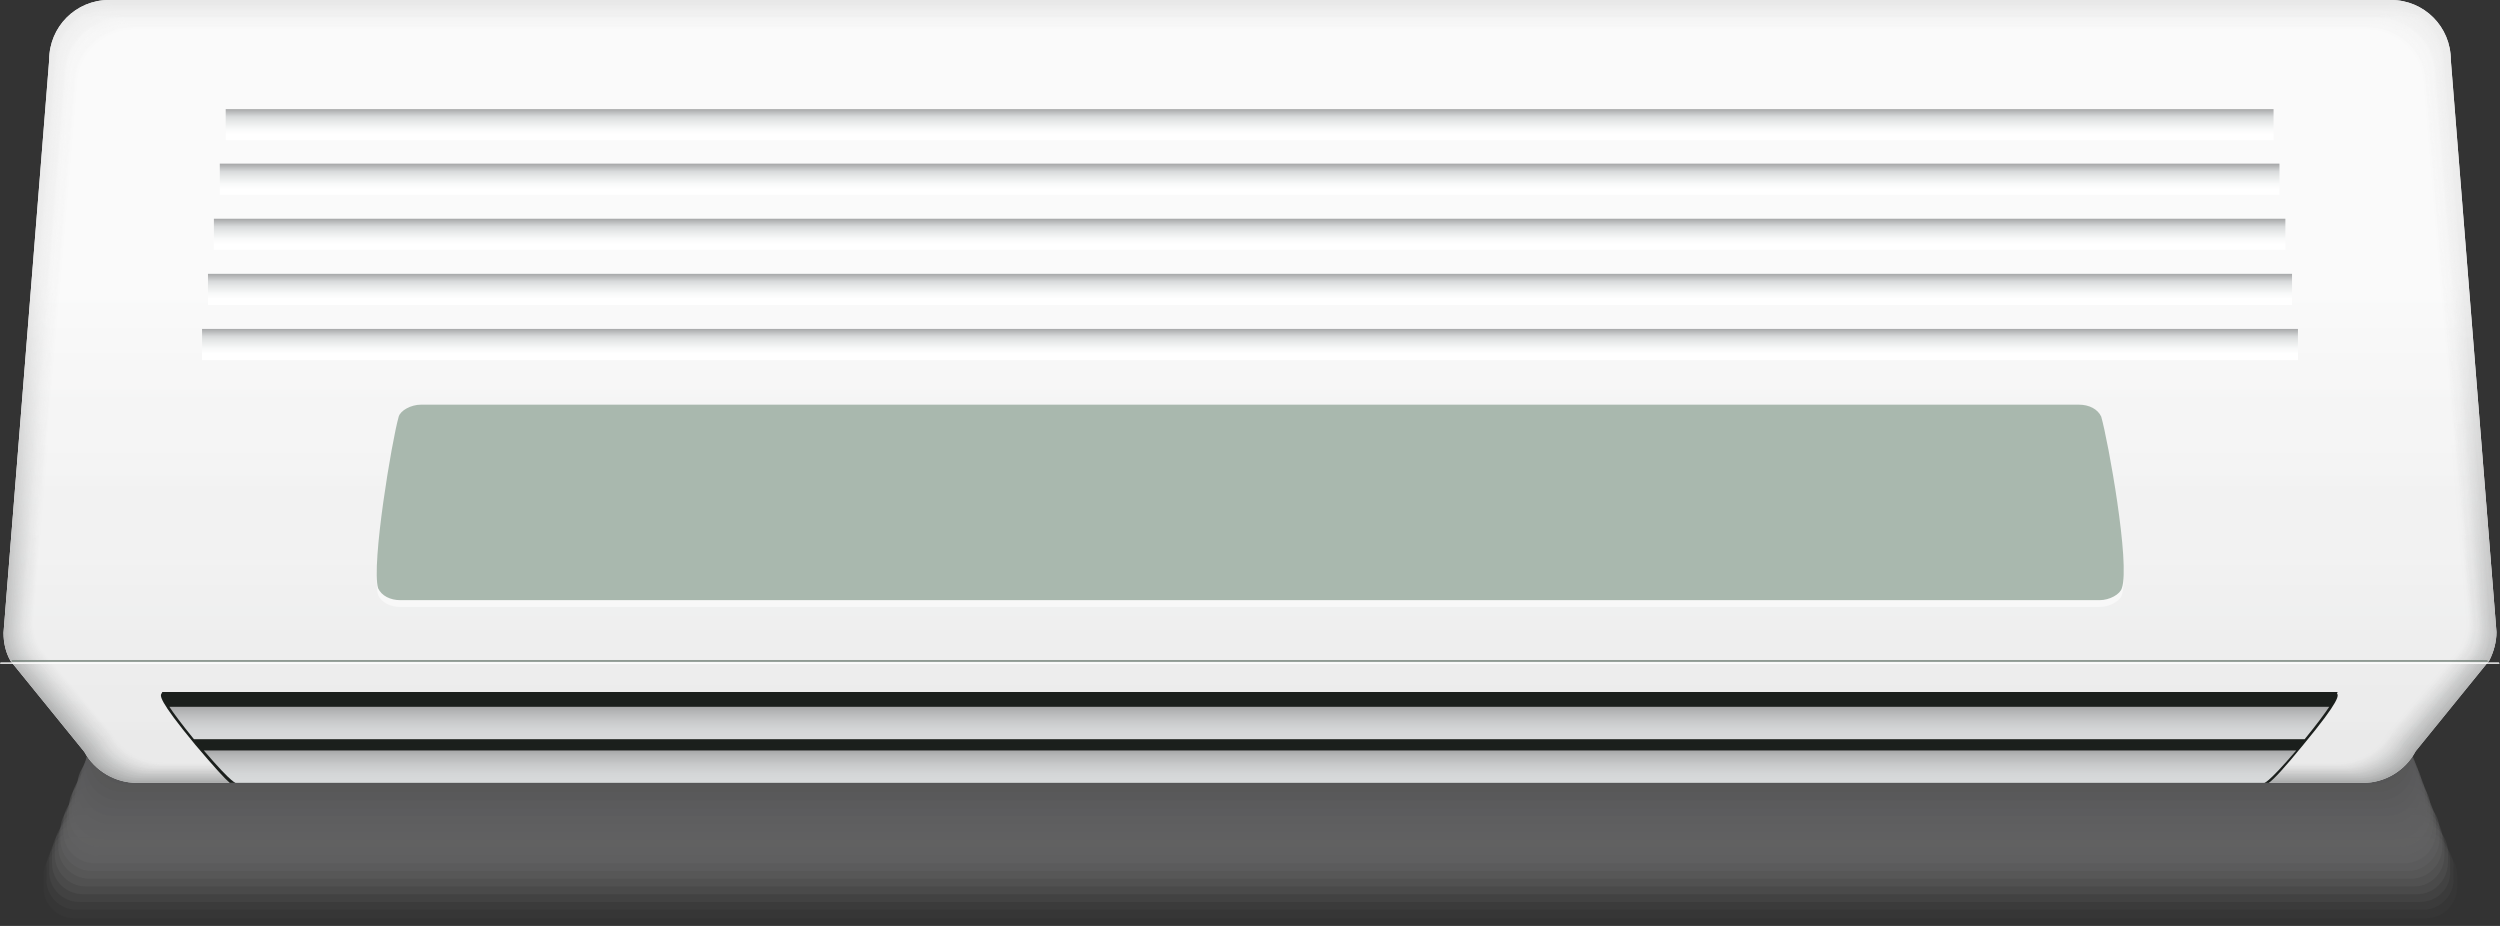 <svg width="648" height="240" viewBox="0 0 648 240" fill="none" xmlns="http://www.w3.org/2000/svg">
<rect x="0" y="0" width="648" height="240" fill="#333333" stroke="none"/>
<g opacity="0.3">
<path opacity="0.048" d="M628.877 237.991H19.123C14.934 237.991 11.292 234.52 11.292 230.137V226.849C11.292 222.648 14.752 218.995 19.123 218.995H629.059C633.248 218.995 636.89 222.466 636.89 226.849V230.137C636.708 234.52 633.248 237.991 628.877 237.991Z" fill="#FAFAFA"/>
<path opacity="0.095" d="M628.148 235.799H19.852C15.481 235.799 12.02 232.329 12.02 227.945V224.84C12.02 220.457 15.481 216.986 19.852 216.986H628.148C632.519 216.986 635.98 220.457 635.98 224.84V227.945C635.98 232.329 632.337 235.799 628.148 235.799Z" fill="#F5F5F6"/>
<path opacity="0.143" d="M627.238 233.79H20.58C16.209 233.79 12.749 230.32 12.749 225.936V223.014C12.749 218.63 16.209 215.16 20.58 215.16H627.238C631.609 215.16 635.069 218.63 635.069 223.014V225.936C635.251 230.32 631.609 233.79 627.238 233.79Z" fill="#F0F0F1"/>
<path opacity="0.191" d="M626.509 231.781H21.491C17.12 231.781 13.477 228.31 13.477 223.744V221.005C13.477 216.621 16.938 212.968 21.491 212.968H626.509C630.88 212.968 634.523 216.438 634.523 221.005V223.744C634.341 228.31 630.88 231.781 626.509 231.781Z" fill="#EBEBED"/>
<path opacity="0.238" d="M625.781 229.772H22.219C17.848 229.772 14.206 226.119 14.206 221.735V219.178C14.206 214.795 17.848 211.142 22.219 211.142H625.599C629.97 211.142 633.612 214.795 633.612 219.178V221.735C633.612 226.119 630.152 229.772 625.781 229.772Z" fill="#E6E6E8"/>
<path opacity="0.286" d="M624.87 227.763H23.13C18.759 227.763 15.117 224.11 15.117 219.726V217.352C15.117 212.968 18.759 209.315 23.13 209.315H625.052C629.423 209.315 633.066 212.968 633.066 217.352V219.726C632.884 224.11 629.423 227.763 624.87 227.763Z" fill="#E2E2E3"/>
<path opacity="0.333" d="M624.142 225.753H23.858C19.305 225.753 15.663 222.1 15.663 217.534V215.16C15.663 210.594 19.305 206.941 23.858 206.941H624.142C628.695 206.941 632.337 210.594 632.337 215.16V217.534C632.155 222.1 628.513 225.753 624.142 225.753Z" fill="#DDDDDF"/>
<path opacity="0.381" d="M623.231 223.744H24.587C20.034 223.744 16.391 220.091 16.391 215.525V213.333C16.391 208.767 20.034 205.114 24.587 205.114H623.231C627.784 205.114 631.427 208.767 631.427 213.333V215.525C631.427 220.091 627.784 223.744 623.231 223.744Z" fill="#D8D8DA"/>
<path opacity="0.429" d="M622.503 221.735H25.497C20.944 221.735 17.302 218.082 17.302 213.516V211.507C17.302 206.941 20.944 203.288 25.497 203.288H622.503C627.056 203.288 630.698 206.941 630.698 211.507V213.516C630.698 217.899 627.056 221.735 622.503 221.735Z" fill="#D3D3D5"/>
<path opacity="0.476" d="M621.774 219.543H26.226C21.673 219.543 17.848 215.89 17.848 211.142V209.315C17.848 204.749 21.491 200.913 26.226 200.913H621.592C626.145 200.913 629.97 204.566 629.97 209.315V211.142C629.97 215.89 626.327 219.543 621.774 219.543Z" fill="#CECED1"/>
<path opacity="0.524" d="M620.863 217.534H26.954C22.401 217.534 18.576 213.699 18.576 209.132V207.489C18.576 202.922 22.401 199.087 26.954 199.087H620.863C625.416 199.087 629.241 202.922 629.241 207.489V209.132C629.241 213.881 625.416 217.534 620.863 217.534Z" fill="#C9C9CC"/>
<path opacity="0.571" d="M620.135 215.525H27.865C23.13 215.525 19.487 211.689 19.487 207.123V205.662C19.487 200.913 23.312 197.26 27.865 197.26H620.135C624.87 197.26 628.512 201.096 628.512 205.662V207.123C628.512 211.689 624.688 215.525 620.135 215.525Z" fill="#C4C4C8"/>
<path opacity="0.619" d="M619.224 213.516H28.594C23.858 213.516 20.034 209.68 20.034 204.931V203.653C20.034 198.904 23.858 195.068 28.594 195.068H619.224C623.959 195.068 627.784 198.904 627.784 203.653V204.931C627.784 209.68 623.959 213.516 619.224 213.516Z" fill="#BFBFC3"/>
<path opacity="0.667" d="M618.496 211.507H29.504C24.769 211.507 20.944 207.671 20.944 202.922V201.826C20.944 197.078 24.769 193.242 29.504 193.242H618.496C623.231 193.242 627.056 197.078 627.056 201.826V202.922C627.056 207.671 623.231 211.507 618.496 211.507Z" fill="#BABABE"/>
<path opacity="0.714" d="M617.768 209.498H30.233C25.498 209.498 21.673 205.662 21.673 200.913V200C21.673 195.251 25.498 191.415 30.233 191.415H617.768C622.503 191.415 626.327 195.251 626.327 200V200.913C626.327 205.662 622.503 209.498 617.768 209.498Z" fill="#B5B5BA"/>
<path opacity="0.762" d="M616.857 207.489H30.961C26.226 207.489 22.219 203.653 22.219 198.721V197.991C22.219 193.242 26.044 189.224 30.961 189.224H616.857C621.592 189.224 625.599 193.059 625.599 197.991V198.721C625.599 203.47 621.592 207.489 616.857 207.489Z" fill="#B1B1B5"/>
<path opacity="0.809" d="M616.128 205.297H31.872C27.137 205.297 23.13 201.461 23.13 196.53V195.799C23.13 191.05 26.954 187.032 31.872 187.032H616.128C620.863 187.032 624.87 190.867 624.87 195.799V196.53C624.87 201.461 620.863 205.297 616.128 205.297Z" fill="#ACACB0"/>
<path opacity="0.857" d="M615.217 203.288H32.6C27.683 203.288 23.858 199.269 23.858 194.52V193.973C23.858 189.041 27.865 185.205 32.6 185.205H615.217C620.135 185.205 623.96 189.224 623.96 193.973V194.52C624.142 199.452 620.135 203.288 615.217 203.288Z" fill="#A7A7AC"/>
<path opacity="0.905" d="M614.489 201.278H33.511C28.593 201.278 24.587 197.26 24.587 192.329V191.963C24.587 187.032 28.593 183.014 33.511 183.014H614.489C619.406 183.014 623.413 187.032 623.413 191.963V192.329C623.231 197.26 619.406 201.278 614.489 201.278Z" fill="#A2A2A7"/>
<path opacity="0.952" d="M613.761 199.269H34.239C29.322 199.269 25.315 195.251 25.315 190.32V190.137C25.315 185.205 29.322 181.187 34.239 181.187H613.761C618.678 181.187 622.685 185.205 622.685 190.137V190.32C622.503 195.251 618.678 199.269 613.761 199.269Z" fill="#9D9DA3"/>
<path d="M612.85 197.26H34.968C30.051 197.26 26.044 193.242 26.044 188.31C26.044 183.379 30.051 179.361 34.968 179.361H612.85C617.767 179.361 621.774 183.379 621.774 188.31C621.774 193.242 617.767 197.26 612.85 197.26Z" fill="#98989E"/>
</g>
<path d="M612.486 202.922H35.514C29.869 202.922 24.587 199.817 21.855 194.886L2.732 171.324C1.457 169.132 0.911 166.575 0.911 164.018L12.749 15.525C12.749 6.941 19.669 0 28.229 0H619.771C628.331 0 635.251 6.941 635.251 15.525L647.089 163.836C647.089 166.393 646.361 168.95 645.268 171.142L626.145 194.703C623.413 199.817 618.132 202.922 612.486 202.922Z" fill="url(#paint0_linear)"/>
<path d="M612.486 202.922H35.514C29.869 202.922 24.587 199.817 21.855 194.886L2.732 171.324C1.457 169.132 0.911 166.575 0.911 164.018L12.749 15.525C12.749 6.941 19.669 0 28.229 0H619.771C628.331 0 635.251 6.941 635.251 15.525L647.089 163.836C647.089 166.393 646.361 168.95 645.268 171.142L626.145 194.703C623.413 199.817 618.132 202.922 612.486 202.922Z" fill="url(#paint1_linear)"/>
<path opacity="0.952" d="M612.121 202.557H35.696C30.05 202.557 24.769 199.452 22.037 194.521L3.096 171.142C1.821 168.95 1.275 166.393 1.275 163.836L13.113 15.89C13.113 7.306 20.034 0.365 28.593 0.365H619.589C628.148 0.365 635.069 7.306 635.069 15.89L646.907 163.836C646.907 166.393 646.179 168.95 645.086 171.142L625.963 194.521C623.049 199.452 617.767 202.557 612.121 202.557Z" fill="url(#paint2_linear)"/>
<path opacity="0.905" d="M611.757 202.374H36.061C30.415 202.374 25.133 199.269 22.583 194.338L3.46 170.959C2.185 168.767 1.639 166.21 1.639 163.653L13.477 16.256C13.477 7.671 20.398 0.913 28.958 0.913H619.224C627.784 0.913 634.705 7.854 634.705 16.256L646.543 163.653C646.543 166.21 645.815 168.767 644.722 170.959L625.599 194.338C622.685 199.269 617.403 202.374 611.757 202.374Z" fill="url(#paint3_linear)"/>
<path opacity="0.857" d="M611.393 202.192H36.425C30.779 202.192 25.498 199.087 22.948 194.155L3.825 170.776C2.55 168.584 2.004 166.027 2.004 163.47L13.842 16.621C13.842 8.219 20.762 1.278 29.322 1.278H618.86C627.42 1.278 634.341 8.219 634.341 16.621L646.179 163.47C646.179 166.027 645.45 168.584 644.358 170.776L625.235 194.155C622.321 199.087 617.039 202.192 611.393 202.192Z" fill="url(#paint4_linear)"/>
<path opacity="0.809" d="M611.029 201.827H36.789C31.143 201.827 25.862 198.721 23.312 193.79L4.189 170.594C2.914 168.402 2.368 165.845 2.368 163.288L14.206 16.804C14.206 8.402 21.127 1.461 29.504 1.461H618.314C626.874 1.461 633.612 8.219 633.612 16.804L645.45 163.288C645.45 165.845 644.722 168.402 643.629 170.594L624.688 193.79C621.956 198.721 616.675 201.827 611.029 201.827Z" fill="url(#paint5_linear)"/>
<path opacity="0.762" d="M610.847 201.644H37.154C31.508 201.644 26.408 198.539 23.676 193.607L4.735 170.411C3.46 168.219 2.914 165.662 2.914 163.105L14.57 17.169C14.57 8.767 21.491 2.009 29.869 2.009H617.95C626.509 2.009 633.248 8.767 633.248 17.169L645.086 163.105C645.086 165.662 644.54 168.219 643.265 170.411L624.324 193.607C621.592 198.539 616.492 201.644 610.847 201.644Z" fill="url(#paint6_linear)"/>
<path opacity="0.714" d="M610.482 201.279H37.518C31.872 201.279 26.772 198.174 24.041 193.242L5.1 170.228C3.825 168.037 3.278 165.48 3.278 162.922L14.934 17.534C14.934 9.133 21.855 2.375 30.233 2.375H617.585C626.145 2.375 632.884 9.133 632.884 17.534L644.722 162.922C644.722 165.48 644.175 167.854 642.901 170.228L623.96 193.242C621.228 198.356 616.128 201.279 610.482 201.279Z" fill="url(#paint7_linear)"/>
<path opacity="0.667" d="M610.118 201.096H37.882C32.236 201.096 27.137 197.991 24.405 193.242L5.464 170.228C4.189 168.037 3.643 165.479 3.643 163.105L15.299 17.9C15.299 9.498 22.219 2.74 30.597 2.74H617.221C625.599 2.74 632.52 9.498 632.52 17.9L644.176 162.922C644.176 165.479 643.629 167.854 642.354 170.046L623.413 193.059C620.864 197.991 615.764 201.096 610.118 201.096Z" fill="url(#paint8_linear)"/>
<path opacity="0.619" d="M609.754 200.731H38.246C32.6 200.731 27.501 197.626 24.769 192.877L5.828 170.046C4.553 167.854 4.007 165.297 4.007 162.922L15.663 18.265C15.663 9.863 22.583 3.105 30.961 3.105H616.857C625.234 3.105 632.155 9.863 632.155 18.265L643.811 162.74C643.811 165.297 643.265 167.671 641.99 169.863L623.049 192.694C620.499 197.808 615.4 200.731 609.754 200.731Z" fill="url(#paint9_linear)"/>
<path opacity="0.571" d="M609.389 200.548H38.61C32.964 200.548 27.865 197.443 25.133 192.694L6.192 169.863C4.917 167.671 4.371 165.114 4.371 162.74L16.027 18.63C16.027 10.411 22.948 3.653 31.325 3.653H616.492C624.87 3.653 631.791 10.411 631.791 18.63L643.447 162.74C643.447 165.297 642.9 167.671 641.626 169.863L622.867 192.694C620.135 197.443 615.035 200.548 609.389 200.548Z" fill="url(#paint10_linear)"/>
<path opacity="0.524" d="M609.025 200.365H38.975C33.329 200.365 28.229 197.26 25.498 192.511L6.557 169.68C5.282 167.489 4.735 165.114 4.735 162.557L16.391 18.995C16.391 10.776 23.312 4.018 31.69 4.018H616.31C624.688 4.018 631.609 10.776 631.609 18.995L643.265 162.557C643.265 165.114 642.719 167.489 641.444 169.68L622.503 192.511C619.771 197.26 614.671 200.365 609.025 200.365Z" fill="url(#paint11_linear)"/>
<path opacity="0.476" d="M608.661 200H39.157C33.511 200 28.412 197.078 25.68 192.146L6.921 169.498C5.646 167.306 5.1 164.932 5.1 162.374L16.756 19.361C16.756 11.142 23.676 4.384 32.054 4.384H615.946C624.324 4.384 631.245 11.142 631.245 19.361L642.901 162.374C642.901 164.932 642.354 167.306 641.079 169.498L622.138 192.146C619.407 197.078 614.307 200 608.661 200Z" fill="url(#paint12_linear)"/>
<path opacity="0.429" d="M608.297 199.817H39.521C33.875 199.817 28.776 196.895 26.044 191.963L7.285 169.315C6.01 167.123 5.464 164.749 5.464 162.192L17.12 19.543C17.12 11.324 23.858 4.566 32.418 4.566H615.582C623.96 4.566 630.88 11.142 630.88 19.543L642.536 162.192C642.536 164.749 641.99 167.123 640.715 169.315L621.956 191.963C619.042 196.712 613.943 199.817 608.297 199.817Z" fill="url(#paint13_linear)"/>
<path opacity="0.381" d="M607.932 199.452H39.885C34.239 199.452 29.14 196.53 26.59 191.598L7.649 169.132C6.374 166.941 5.828 164.566 5.828 162.009L17.484 20.091C17.484 11.872 24.223 5.297 32.782 5.297H615.217C623.595 5.297 630.516 11.872 630.516 20.091L642.172 162.192C642.172 164.749 641.626 167.123 640.351 169.315L621.41 191.781C618.678 196.53 613.578 199.452 607.932 199.452Z" fill="url(#paint14_linear)"/>
<path opacity="0.333" d="M607.75 199.269H40.249C34.604 199.269 29.504 196.347 26.954 191.598L8.013 169.132C6.739 166.941 6.192 164.566 6.192 162.009L17.848 20.457C17.848 12.237 24.587 5.662 32.965 5.662H614.671C623.049 5.662 629.787 12.237 629.787 20.457L641.443 162.009C641.443 164.384 640.897 166.941 639.622 169.132L621.045 191.598C618.314 196.347 613.214 199.269 607.75 199.269Z" fill="url(#paint15_linear)"/>
<path opacity="0.286" d="M607.386 199.087H40.614C34.968 199.087 29.869 196.164 27.319 191.416L8.56 168.95C7.285 166.758 6.739 164.384 6.739 162.009L18.212 20.822C18.212 12.603 24.951 6.027 33.329 6.027H614.307C622.685 6.027 629.423 12.603 629.423 20.822L641.079 162.009C641.079 164.384 640.533 166.941 639.258 168.95L620.499 191.416C617.95 195.982 612.85 199.087 607.386 199.087Z" fill="url(#paint16_linear)"/>
<path opacity="0.238" d="M607.022 198.721H40.978C35.332 198.721 30.233 195.799 27.683 191.05L8.924 168.767C7.649 166.575 7.103 164.201 7.103 161.826L18.759 21.187C18.759 13.151 25.497 6.575 33.875 6.575H614.125C622.503 6.575 629.241 13.151 629.241 21.187L640.897 161.826C640.897 164.201 640.351 166.758 639.076 168.767L620.317 191.05C617.585 195.799 612.486 198.721 607.022 198.721Z" fill="url(#paint17_linear)"/>
<path opacity="0.191" d="M606.658 198.539H41.343C35.697 198.539 30.597 195.616 28.047 190.868L9.289 168.584C8.014 166.393 7.467 164.018 7.467 161.644L19.123 21.552C19.123 13.516 25.862 6.941 34.24 6.941H613.761C622.138 6.941 628.877 13.516 628.877 21.552L640.533 161.644C640.533 164.018 639.987 166.393 638.712 168.584L619.953 190.868C617.221 195.616 612.122 198.539 606.658 198.539Z" fill="url(#paint18_linear)"/>
<path opacity="0.143" d="M606.294 198.173H41.707C36.061 198.173 30.961 195.251 28.412 190.502L9.653 168.402C8.378 166.21 7.831 163.836 7.831 161.461L19.487 21.735C19.487 13.699 26.226 7.123 34.604 7.123H613.579C621.956 7.123 628.695 13.699 628.695 21.735L640.351 161.461C640.351 163.836 639.805 166.21 638.53 168.402L619.771 190.502C617.039 195.251 611.757 198.173 606.294 198.173Z" fill="url(#paint19_linear)"/>
<path opacity="0.095" d="M605.929 197.991H42.071C36.607 197.991 31.508 195.068 28.776 190.32L10.017 168.219C8.742 166.027 8.196 163.653 8.196 161.278L19.852 22.1C19.852 14.064 26.59 7.489 34.968 7.489H613.214C621.592 7.489 628.331 14.064 628.331 22.1L639.987 161.278C639.987 163.653 639.44 166.027 638.165 168.219L619.224 190.32C616.675 195.068 611.575 197.991 605.929 197.991Z" fill="url(#paint20_linear)"/>
<path opacity="0.048" d="M605.565 197.626H42.253C36.789 197.626 31.69 194.703 28.958 189.954L10.381 168.037C9.106 165.845 8.56 163.47 8.56 161.096L20.034 22.283C20.034 14.247 26.772 7.854 35.15 7.854H612.668C621.045 7.854 627.784 14.429 627.784 22.283L639.258 161.096C639.258 163.47 638.712 165.845 637.437 168.037L618.678 189.954C616.31 194.703 611.211 197.626 605.565 197.626Z" fill="url(#paint21_linear)"/>
<path d="M589.306 28.286H58.502V36.359H589.306V28.286Z" fill="url(#paint22_linear)"/>
<path d="M590.839 42.413H56.97V50.486H590.839V42.413Z" fill="url(#paint23_linear)"/>
<path d="M592.371 56.696H55.438V64.768H592.371V56.696Z" fill="url(#paint24_linear)"/>
<path d="M594.095 70.978H53.905V79.051H594.095V70.978Z" fill="url(#paint25_linear)"/>
<path d="M595.627 85.261H52.373V93.333H595.627V85.261Z" fill="url(#paint26_linear)"/>
<path d="M647.636 172.055H0.182C0 172.055 0 171.872 0 171.872L0.182 171.69H647.636C647.818 171.69 647.818 171.872 647.818 171.872C648 172.055 647.818 172.055 647.636 172.055Z" fill="white"/>
<path d="M644.638 171.507H3.18C3 171.507 3 171.324 3 171.324C3 171.141 3.18 171.141 3.18 171.141H644.638C644.819 171.141 644.819 171.324 644.819 171.324C644.999 171.324 644.819 171.507 644.638 171.507Z" fill="#6D7C73"/>
<path opacity="0.5" d="M103.791 157.333C101.119 157.333 98.893 156.173 98.002 154.239C96.221 148.05 101.565 115.943 103.346 109.754C103.791 108.207 106.463 106.659 109.135 106.659H538.844C541.516 106.659 543.742 107.82 544.633 109.754C546.414 115.943 552.203 148.05 549.977 154.239C549.531 155.786 546.859 157.333 544.188 157.333H103.791Z" fill="white"/>
<path d="M103.791 155.563C101.119 155.563 98.893 154.402 98.002 152.468C96.221 146.279 101.565 114.173 103.346 107.983C103.791 106.436 106.463 104.889 109.135 104.889H538.844C541.516 104.889 543.742 106.049 544.633 107.983C546.414 114.173 552.203 146.279 549.977 152.468C549.531 154.016 546.859 155.563 544.188 155.563H103.791Z" fill="#A9B8AE"/>
<path d="M605.565 180.274H324H42.435C42.435 180.274 41.707 181.187 51.177 192.511C60.465 203.836 61.194 202.922 61.194 202.922H324H586.806C586.806 202.922 587.535 203.836 596.823 192.511C606.112 181.187 605.565 180.274 605.565 180.274Z" fill="#1B1F1C"/>
<path d="M605.929 179.361H42.071L41.889 179.726C41.525 180.274 40.796 181.187 50.631 193.059C55.73 199.087 58.28 201.827 59.555 202.922H61.194L60.465 202.374C60.648 202.009 61.012 202.009 61.194 202.009C61.012 202.009 59.373 201.096 51.724 191.781C46.26 185.205 44.256 182.1 43.528 181.005H604.108C603.38 182.283 601.376 185.205 595.912 191.781C588.263 201.096 586.624 201.827 586.442 202.009C586.624 202.009 586.988 202.009 587.17 202.374L586.442 202.922H588.081C589.538 201.827 592.088 199.087 597.005 193.059C606.84 181.187 606.111 180.274 605.747 179.726L605.929 179.361Z" fill="#1B1F1C"/>
<path d="M43.892 183.196C44.985 184.84 46.988 187.58 50.267 191.598H323.818H597.37C600.648 187.58 602.651 184.84 603.744 183.196H324H43.892Z" fill="url(#paint27_linear)"/>
<path d="M324 194.521H52.816C60.648 203.653 61.194 202.922 61.194 202.922H324H586.806C586.806 202.922 587.352 203.653 595.184 194.521H324Z" fill="url(#paint28_linear)"/>
<defs>
<linearGradient id="paint0_linear" x1="323.967" y1="-21.211" x2="323.967" y2="201.29" gradientUnits="userSpaceOnUse">
<stop stop-color="#E3E4E5"/>
<stop offset="0.155" stop-color="#ECEDEE"/>
<stop offset="0.48" stop-color="#FAFAFB"/>
<stop offset="0.763" stop-color="white"/>
<stop offset="0.806" stop-color="#F8F8F8"/>
<stop offset="0.869" stop-color="#E3E5E6"/>
<stop offset="0.897" stop-color="#D8DADB"/>
<stop offset="0.95" stop-color="#D5D7D8"/>
<stop offset="0.984" stop-color="#CDCFD0"/>
<stop offset="0.985" stop-color="#CCCECF"/>
</linearGradient>
<linearGradient id="paint1_linear" x1="323.967" y1="-21.211" x2="323.967" y2="201.29" gradientUnits="userSpaceOnUse">
<stop stop-color="#CECFCF"/>
<stop offset="0.109" stop-color="#EBEBEB"/>
<stop offset="0.419" stop-color="#EBEBEB"/>
<stop offset="1" stop-color="#ABACAC"/>
</linearGradient>
<linearGradient id="paint2_linear" x1="323.967" y1="-20.741" x2="323.967" y2="201.036" gradientUnits="userSpaceOnUse">
<stop stop-color="#D0D1D1"/>
<stop offset="0.109" stop-color="#ECECEC"/>
<stop offset="0.419" stop-color="#ECECEC"/>
<stop offset="1" stop-color="#AFB0B0"/>
</linearGradient>
<linearGradient id="paint3_linear" x1="323.967" y1="-20.273" x2="323.967" y2="200.783" gradientUnits="userSpaceOnUse">
<stop stop-color="#D3D4D4"/>
<stop offset="0.109" stop-color="#EDEDED"/>
<stop offset="0.419" stop-color="#EDEDED"/>
<stop offset="1" stop-color="#B3B4B4"/>
</linearGradient>
<linearGradient id="paint4_linear" x1="323.967" y1="-19.804" x2="323.967" y2="200.529" gradientUnits="userSpaceOnUse">
<stop stop-color="#D5D6D6"/>
<stop offset="0.109" stop-color="#EEEEEE"/>
<stop offset="0.419" stop-color="#EEEEEE"/>
<stop offset="1" stop-color="#B7B8B8"/>
</linearGradient>
<linearGradient id="paint5_linear" x1="323.967" y1="-19.335" x2="323.967" y2="200.275" gradientUnits="userSpaceOnUse">
<stop stop-color="#D7D8D8"/>
<stop offset="0.109" stop-color="#EFEFEF"/>
<stop offset="0.419" stop-color="#EFEFEF"/>
<stop offset="1" stop-color="#BBBCBC"/>
</linearGradient>
<linearGradient id="paint6_linear" x1="323.967" y1="-18.866" x2="323.967" y2="200.021" gradientUnits="userSpaceOnUse">
<stop stop-color="#DADADA"/>
<stop offset="0.109" stop-color="#F0F0F0"/>
<stop offset="0.419" stop-color="#F0F0F0"/>
<stop offset="1" stop-color="#BFC0C0"/>
</linearGradient>
<linearGradient id="paint7_linear" x1="323.967" y1="-18.397" x2="323.967" y2="199.768" gradientUnits="userSpaceOnUse">
<stop stop-color="#DCDDDD"/>
<stop offset="0.109" stop-color="#F1F1F1"/>
<stop offset="0.419" stop-color="#F1F1F1"/>
<stop offset="1" stop-color="#C3C4C4"/>
</linearGradient>
<linearGradient id="paint8_linear" x1="323.967" y1="-17.929" x2="323.967" y2="199.513" gradientUnits="userSpaceOnUse">
<stop stop-color="#DEDFDF"/>
<stop offset="0.109" stop-color="#F2F2F2"/>
<stop offset="0.419" stop-color="#F2F2F2"/>
<stop offset="1" stop-color="#C7C8C8"/>
</linearGradient>
<linearGradient id="paint9_linear" x1="323.967" y1="-17.46" x2="323.967" y2="199.26" gradientUnits="userSpaceOnUse">
<stop stop-color="#E1E1E1"/>
<stop offset="0.109" stop-color="#F3F3F3"/>
<stop offset="0.419" stop-color="#F3F3F3"/>
<stop offset="1" stop-color="#CBCCCC"/>
</linearGradient>
<linearGradient id="paint10_linear" x1="323.967" y1="-16.991" x2="323.967" y2="199.006" gradientUnits="userSpaceOnUse">
<stop stop-color="#E3E4E4"/>
<stop offset="0.109" stop-color="#F4F4F4"/>
<stop offset="0.419" stop-color="#F4F4F4"/>
<stop offset="1" stop-color="#CFD0D0"/>
</linearGradient>
<linearGradient id="paint11_linear" x1="323.967" y1="-16.522" x2="323.967" y2="198.752" gradientUnits="userSpaceOnUse">
<stop stop-color="#E5E6E6"/>
<stop offset="0.109" stop-color="#F5F5F5"/>
<stop offset="0.419" stop-color="#F5F5F5"/>
<stop offset="1" stop-color="#D3D4D4"/>
</linearGradient>
<linearGradient id="paint12_linear" x1="323.967" y1="-16.053" x2="323.967" y2="198.499" gradientUnits="userSpaceOnUse">
<stop stop-color="#E8E8E8"/>
<stop offset="0.109" stop-color="#F5F5F5"/>
<stop offset="0.419" stop-color="#F5F5F5"/>
<stop offset="1" stop-color="#D7D7D7"/>
</linearGradient>
<linearGradient id="paint13_linear" x1="323.967" y1="-15.584" x2="323.967" y2="198.244" gradientUnits="userSpaceOnUse">
<stop stop-color="#EAEAEA"/>
<stop offset="0.109" stop-color="#F6F6F6"/>
<stop offset="0.419" stop-color="#F6F6F6"/>
<stop offset="1" stop-color="#DBDBDB"/>
</linearGradient>
<linearGradient id="paint14_linear" x1="323.967" y1="-15.116" x2="323.967" y2="197.991" gradientUnits="userSpaceOnUse">
<stop stop-color="#ECEDED"/>
<stop offset="0.109" stop-color="#F7F7F7"/>
<stop offset="0.419" stop-color="#F7F7F7"/>
<stop offset="1" stop-color="#DFDFDF"/>
</linearGradient>
<linearGradient id="paint15_linear" x1="323.966" y1="-14.646" x2="323.966" y2="197.737" gradientUnits="userSpaceOnUse">
<stop stop-color="#EFEFEF"/>
<stop offset="0.109" stop-color="#F8F8F8"/>
<stop offset="0.419" stop-color="#F8F8F8"/>
<stop offset="1" stop-color="#E3E3E3"/>
</linearGradient>
<linearGradient id="paint16_linear" x1="323.966" y1="-14.178" x2="323.966" y2="197.483" gradientUnits="userSpaceOnUse">
<stop stop-color="#F1F1F1"/>
<stop offset="0.109" stop-color="#F9F9F9"/>
<stop offset="0.419" stop-color="#F9F9F9"/>
<stop offset="1" stop-color="#E7E7E7"/>
</linearGradient>
<linearGradient id="paint17_linear" x1="323.966" y1="-13.709" x2="323.966" y2="197.23" gradientUnits="userSpaceOnUse">
<stop stop-color="#F3F4F4"/>
<stop offset="0.109" stop-color="#FAFAFA"/>
<stop offset="0.419" stop-color="#FAFAFA"/>
<stop offset="1" stop-color="#EBEBEB"/>
</linearGradient>
<linearGradient id="paint18_linear" x1="323.967" y1="-13.24" x2="323.967" y2="196.975" gradientUnits="userSpaceOnUse">
<stop stop-color="#F6F6F6"/>
<stop offset="0.109" stop-color="#FBFBFB"/>
<stop offset="0.419" stop-color="#FBFBFB"/>
<stop offset="1" stop-color="#EFEFEF"/>
</linearGradient>
<linearGradient id="paint19_linear" x1="323.967" y1="-12.771" x2="323.967" y2="196.722" gradientUnits="userSpaceOnUse">
<stop stop-color="#F8F8F8"/>
<stop offset="0.109" stop-color="#FCFCFC"/>
<stop offset="0.419" stop-color="#FCFCFC"/>
<stop offset="1" stop-color="#F3F3F3"/>
</linearGradient>
<linearGradient id="paint20_linear" x1="323.966" y1="-12.302" x2="323.966" y2="196.468" gradientUnits="userSpaceOnUse">
<stop stop-color="#FAFAFA"/>
<stop offset="0.109" stop-color="#FDFDFD"/>
<stop offset="0.419" stop-color="#FDFDFD"/>
<stop offset="1" stop-color="#F7F7F7"/>
</linearGradient>
<linearGradient id="paint21_linear" x1="323.967" y1="-11.834" x2="323.967" y2="196.214" gradientUnits="userSpaceOnUse">
<stop stop-color="#FDFDFD"/>
<stop offset="0.109" stop-color="#FEFEFE"/>
<stop offset="0.419" stop-color="#FEFEFE"/>
<stop offset="1" stop-color="#FBFBFB"/>
</linearGradient>
<linearGradient id="paint22_linear" x1="323.965" y1="36.336" x2="323.965" y2="28.234" gradientUnits="userSpaceOnUse">
<stop offset="0.193" stop-color="white"/>
<stop offset="0.366" stop-color="#F8F9F9"/>
<stop offset="0.608" stop-color="#E6E8E8"/>
<stop offset="0.754" stop-color="#D8DADB"/>
<stop offset="1" stop-color="#A6A7A8"/>
</linearGradient>
<linearGradient id="paint23_linear" x1="323.965" y1="50.562" x2="323.965" y2="42.48" gradientUnits="userSpaceOnUse">
<stop offset="0.193" stop-color="white"/>
<stop offset="0.366" stop-color="#F8F9F9"/>
<stop offset="0.608" stop-color="#E6E8E8"/>
<stop offset="0.754" stop-color="#D8DADB"/>
<stop offset="1" stop-color="#A6A7A8"/>
</linearGradient>
<linearGradient id="paint24_linear" x1="323.965" y1="64.788" x2="323.965" y2="56.727" gradientUnits="userSpaceOnUse">
<stop offset="0.193" stop-color="white"/>
<stop offset="0.366" stop-color="#F8F9F9"/>
<stop offset="0.608" stop-color="#E6E8E8"/>
<stop offset="0.754" stop-color="#D8DADB"/>
<stop offset="1" stop-color="#A6A7A8"/>
</linearGradient>
<linearGradient id="paint25_linear" x1="323.965" y1="79.015" x2="323.965" y2="70.974" gradientUnits="userSpaceOnUse">
<stop offset="0.193" stop-color="white"/>
<stop offset="0.366" stop-color="#F8F9F9"/>
<stop offset="0.608" stop-color="#E6E8E8"/>
<stop offset="0.754" stop-color="#D8DADB"/>
<stop offset="1" stop-color="#A6A7A8"/>
</linearGradient>
<linearGradient id="paint26_linear" x1="323.965" y1="93.241" x2="323.965" y2="85.22" gradientUnits="userSpaceOnUse">
<stop offset="0.193" stop-color="white"/>
<stop offset="0.366" stop-color="#F8F9F9"/>
<stop offset="0.608" stop-color="#E6E8E8"/>
<stop offset="0.754" stop-color="#D8DADB"/>
<stop offset="1" stop-color="#A6A7A8"/>
</linearGradient>
<linearGradient id="paint27_linear" x1="323.967" y1="191.561" x2="323.967" y2="183.144" gradientUnits="userSpaceOnUse">
<stop stop-color="#D8DADB"/>
<stop offset="0.276" stop-color="#D4D6D7"/>
<stop offset="0.561" stop-color="#C8C9CA"/>
<stop offset="0.85" stop-color="#B4B5B6"/>
<stop offset="1" stop-color="#A6A7A8"/>
</linearGradient>
<linearGradient id="paint28_linear" x1="323.967" y1="202.904" x2="323.967" y2="194.488" gradientUnits="userSpaceOnUse">
<stop stop-color="#D8DADB"/>
<stop offset="0.276" stop-color="#D4D6D7"/>
<stop offset="0.561" stop-color="#C8C9CA"/>
<stop offset="0.85" stop-color="#B4B5B6"/>
<stop offset="1" stop-color="#A6A7A8"/>
</linearGradient>
</defs>
</svg>
